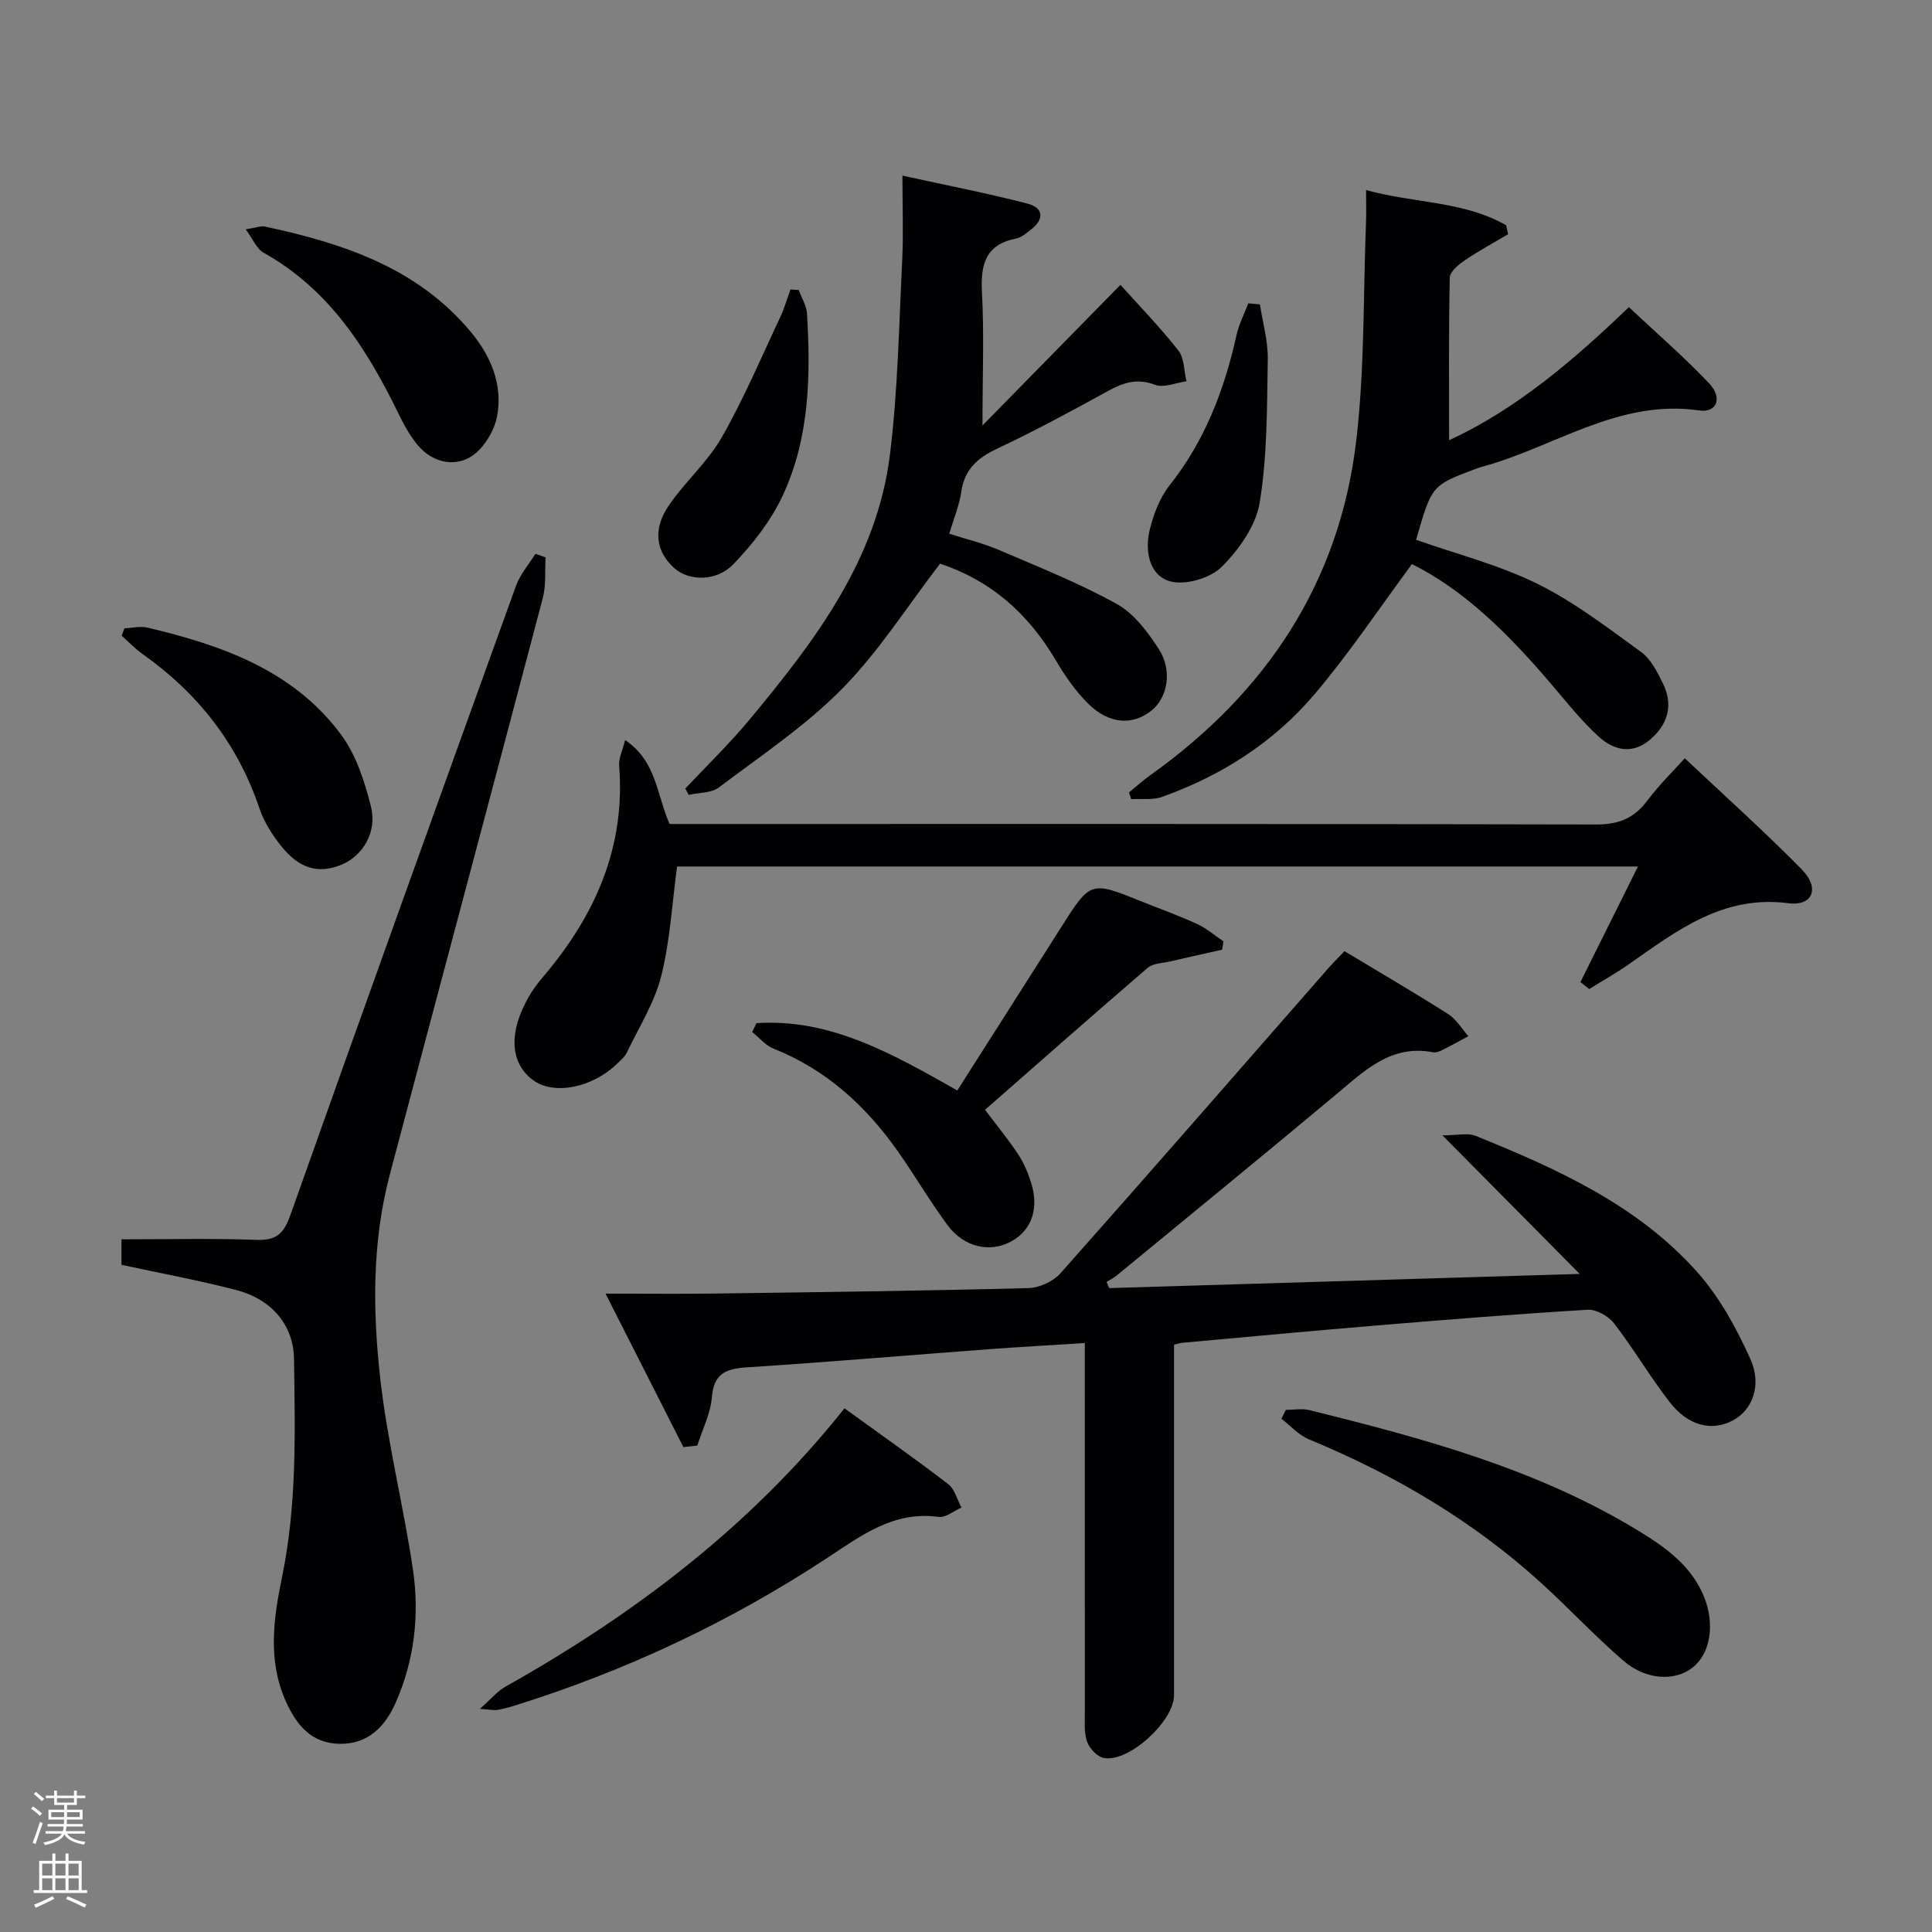 <svg enable-background="new 0 0 400 400" viewBox="0 0 400 400" xmlns="http://www.w3.org/2000/svg"><rect x="0" y="0" width="400" height="400" fill="#808080" stroke="none"/><g fill="#010103"><path d="m141.49 299.61c-5.2-10.25-10.4-20.49-16.12-31.78 8.33 0 15.72.08 23.12-.02 21.47-.29 42.94-.56 64.4-1.12 2.28-.06 5.15-1.36 6.66-3.06 18.57-20.91 36.93-42 55.35-63.04 1.08-1.24 2.26-2.39 3.46-3.66 7.3 4.39 14.47 8.58 21.48 13.03 1.68 1.07 2.79 3.02 4.17 4.57-1.78.96-3.55 1.95-5.36 2.85-.58.29-1.33.6-1.91.49-8.71-1.7-14.19 3.78-20.09 8.71-15.07 12.59-30.28 25.02-45.44 37.49-.64.53-1.41.9-2.11 1.34.18.43.36.85.55 1.28 31.89-.96 63.77-1.93 97.41-2.94-9.79-9.88-18.64-18.81-28.42-28.69 3.17 0 5.24-.55 6.82.09 16.88 6.82 33.52 14.3 45.9 28.18 4.63 5.19 8.16 11.65 11.04 18.04 2.47 5.5.34 10.59-3.58 12.69-4.37 2.34-9.28 1.21-13.15-3.79-4.06-5.24-7.44-11.02-11.49-16.28-1.16-1.5-3.67-2.93-5.46-2.82-14.6.87-29.18 2.05-43.76 3.26-13.41 1.11-26.8 2.38-40.2 3.58-.33.03-.65.15-1.69.39v5.1c0 22.49.01 44.98 0 67.47 0 5.36-9.3 13.93-14.5 13.01-1.37-.24-3.03-1.99-3.51-3.4-.67-1.97-.45-4.27-.45-6.43-.02-23.16-.01-46.31-.01-69.47 0-1.97 0-3.95 0-6.62-6.85.44-13.23.79-19.6 1.26-16.73 1.25-33.46 2.68-50.2 3.76-4.34.28-7.02 1.15-7.42 6.22-.27 3.39-1.96 6.66-3.01 9.99-.97.12-1.92.22-2.88.32z"/><path d="m25.15 261.87c0-1.75 0-3.19 0-5.28 9.47 0 18.75-.23 28.01.11 4.1.15 5.61-1.34 6.94-5.08 15.42-43.48 31.04-86.9 46.72-130.3.86-2.39 2.66-4.45 4.03-6.66.7.25 1.41.49 2.11.74-.17 2.81.12 5.74-.58 8.42-10.48 39.79-21.13 79.53-31.66 119.3-3.72 14.05-3.58 28.42-1.95 42.63 1.5 13.14 4.78 26.08 6.72 39.18 1.4 9.48.3 18.94-3.65 27.77-2.12 4.73-5.61 8.38-11.39 8.34-6.05-.04-9.16-4-11.36-9-3.7-8.4-2.43-17.12-.7-25.51 3.1-15.01 2.7-30.11 2.48-45.23-.11-6.99-4.66-12.31-11.94-14.21-7.83-2.03-15.81-3.5-23.78-5.22z"/><path d="m348.82 156.99c8.37 7.89 16.56 15.22 24.25 23.05 3.75 3.82 2.26 7.62-2.82 6.96-13.53-1.75-23.06 5.68-33.01 12.63-2.64 1.85-5.47 3.43-8.21 5.14-.61-.48-1.22-.96-1.82-1.43 3.9-7.84 7.8-15.67 11.91-23.94-66.59 0-132.88 0-198.94 0-1.04 7.7-1.44 15.39-3.29 22.71-1.39 5.51-4.61 10.57-7.1 15.79-.41.87-1.24 1.56-1.95 2.26-5.26 5.14-13.34 6.67-17.63 3.36-4.64-3.57-4.93-9.88-.71-17.19.82-1.43 1.83-2.78 2.9-4.04 10.75-12.62 17.13-26.77 15.79-43.77-.12-1.51.69-3.1 1.23-5.3 6.51 4.34 6.55 11.39 9.21 17.38h5.94c61.98 0 123.95-.05 185.93.1 4.64.01 7.83-1.3 10.57-4.95 2.48-3.32 5.49-6.24 7.75-8.76z"/><path d="m233.75 164.06c1.48-1.2 2.89-2.49 4.44-3.59 23.94-17.07 39.12-39.8 42.6-69.18 1.77-14.98 1.44-30.2 2.03-45.32.08-1.95.01-3.91.01-6.61 10.1 2.75 20.27 2.27 29 7.28.14.62.27 1.23.41 1.85-3 1.78-6.09 3.44-8.96 5.4-1.3.88-3.09 2.35-3.12 3.58-.24 11.23-.14 22.46-.14 33.67 13.9-6.37 25.95-16.72 37.22-27.55 5.62 5.28 11.39 10.26 16.61 15.77 2.86 3.02 1.61 6.15-2.06 5.62-16.77-2.44-30.11 7.7-45.1 11.7-.48.13-.95.32-1.42.49-8.85 3.34-8.85 3.34-12.08 14.59 8.4 2.97 17.16 5.19 25.09 9.1 7.63 3.76 14.54 9.09 21.48 14.12 2.02 1.46 3.34 4.12 4.51 6.47 2.2 4.42 1.1 8.45-2.54 11.6-3.84 3.32-7.69 2.24-10.78-.58-3.79-3.45-6.96-7.57-10.32-11.47-8.38-9.74-17.35-18.76-28.3-24.21-6.86 9.26-13.03 18.54-20.19 26.97-8.42 9.93-19.26 16.84-31.56 21.23-1.94.69-4.24.34-6.38.47-.15-.46-.3-.93-.45-1.4z"/><path d="m203.41 88.09c9.76-9.95 19.03-19.39 28.57-29.12 3.92 4.37 8.2 8.78 11.98 13.59 1.25 1.59 1.16 4.23 1.69 6.38-2.19.3-4.69 1.42-6.5.73-3.72-1.41-6.56-.48-9.75 1.28-7.57 4.17-15.18 8.28-22.99 11.96-4.09 1.93-6.74 4.32-7.4 8.96-.39 2.75-1.52 5.4-2.48 8.63 3.58 1.15 7.09 1.99 10.35 3.39 8.21 3.52 16.57 6.85 24.36 11.17 3.54 1.96 6.37 5.76 8.66 9.29 2.9 4.46 1.85 10.06-1.48 12.75-3.85 3.11-8.73 2.88-13.04-1.33-2.68-2.63-4.9-5.86-6.82-9.11-5.89-9.96-13.69-16.55-23.93-19.96-6.75 8.78-12.65 18.16-20.24 25.87-7.62 7.73-16.85 13.89-25.57 20.47-1.57 1.18-4.13 1.05-6.23 1.53-.23-.44-.47-.87-.7-1.31 4.49-4.79 9.23-9.36 13.41-14.41 13.45-16.21 26.26-32.98 28.95-54.71 1.65-13.32 1.87-26.82 2.54-40.26.27-5.46.05-10.94.05-17.52 9.04 1.99 17.56 3.63 25.93 5.81 3.36.88 3.43 3.3.61 5.42-.92.69-1.89 1.58-2.95 1.78-6.43 1.26-7.45 5.4-7.12 11.25.46 8.61.1 17.25.1 27.47z"/><path d="m156.62 211.83c15.45-1 28.32 6.46 41.58 13.94 7.19-11.3 14.31-22.46 21.41-33.65 6.18-9.75 6.16-9.75 16.72-5.49 3.84 1.55 7.76 2.94 11.52 4.67 1.96.9 3.64 2.38 5.45 3.59-.09.58-.18 1.16-.26 1.73-3.61.81-7.22 1.6-10.82 2.44-1.57.37-3.52.37-4.62 1.33-11.21 9.63-22.29 19.42-33.66 29.38 2.39 3.18 4.79 6.09 6.86 9.22 1.18 1.77 2.03 3.83 2.68 5.87 1.68 5.34.12 9.79-4.02 12.11-4.39 2.46-9.83 1.34-13.25-3.28-3.66-4.93-6.75-10.26-10.29-15.28-6.63-9.42-14.85-16.96-25.76-21.3-1.67-.66-2.96-2.27-4.43-3.44.29-.61.59-1.22.89-1.84z"/><path d="m266.23 291.9c1.62 0 3.32-.33 4.85.05 23.69 5.86 47.25 12.2 68.33 25.1 5.49 3.36 10.83 7.17 13.42 13.62 2.25 5.6 1.32 11.73-2.47 14.64-3.65 2.81-9.58 2.55-14.25-1.47-5.91-5.09-11.24-10.84-17.01-16.09-14.17-12.89-30.41-22.44-48.08-29.74-2.13-.88-3.83-2.82-5.72-4.27.3-.61.62-1.23.93-1.84z"/><path d="m99.35 353.81c2.39-2.12 3.64-3.67 5.24-4.57 26.72-15.01 50.82-33.22 70.25-57.66 7.32 5.3 14.5 10.34 21.45 15.67 1.37 1.05 1.88 3.22 2.78 4.88-1.59.68-3.29 2.13-4.75 1.93-9.26-1.27-15.92 3.8-23 8.46-20.2 13.29-41.91 23.5-65.02 30.68-1.09.34-2.21.64-3.34.83-.63.09-1.31-.07-3.61-.22z"/><path d="m25.77 130.09c1.59-.07 3.26-.5 4.75-.15 15.43 3.65 30.23 8.84 40.11 22.18 3.12 4.22 4.89 9.73 6.18 14.92 1.31 5.27-1.73 10.14-6.02 11.95-4.79 2.01-8.83.93-12.65-3.92-1.82-2.3-3.5-4.94-4.42-7.69-4.52-13.42-12.78-23.89-24.25-32-1.54-1.09-2.86-2.51-4.28-3.77.18-.51.38-1.01.58-1.52z"/><path d="m50.87 47.48c2.12-.32 3.13-.76 4.01-.57 16.12 3.47 31.49 8.49 42.57 21.78 4.22 5.05 6.7 11.04 5.46 17.53-.6 3.14-2.95 6.92-5.62 8.46-3.49 2.01-7.92.97-10.81-2.53-1.56-1.89-2.82-4.11-3.89-6.33-6.56-13.5-14.37-25.88-28.02-33.5-1.43-.79-2.19-2.8-3.7-4.84z"/><path d="m165.36 60.03c.6 1.63 1.62 3.23 1.72 4.89.78 12.83.53 25.69-4.97 37.56-2.43 5.26-6.22 10.12-10.27 14.33-3.54 3.69-9.28 3.47-12.22.83-3.83-3.42-4.54-8.05-1.15-12.99 3.36-4.91 8.04-8.99 10.96-14.1 4.56-7.98 8.16-16.51 12.09-24.84.87-1.85 1.43-3.84 2.14-5.77.58.03 1.14.06 1.7.09z"/><path d="m260.86 63.03c.57 3.79 1.69 7.59 1.62 11.37-.17 9.88-.09 19.89-1.66 29.59-.78 4.83-4.29 9.8-7.89 13.38-2.37 2.35-7.51 3.85-10.66 2.99-4.32-1.19-5.27-6.26-4.26-10.54.78-3.29 2.1-6.77 4.17-9.38 7.3-9.21 11.31-19.74 13.82-31.03.5-2.27 1.62-4.41 2.45-6.61.8.08 1.61.15 2.41.23z"/></g><path d="m6.44 374.46.42-.45c.65.47 1.27.95 1.85 1.44l-.45.49c-.65-.56-1.25-1.06-1.82-1.48m.93 7.33-.63-.26c.55-1.36 1.05-2.8 1.52-4.33.19.1.38.19.59.27-.46 1.29-.95 2.73-1.48 4.32m-.38-10.38.44-.42c.43.34 1.01.82 1.74 1.44l-.49.49c-.53-.51-1.09-1.01-1.69-1.51m2.5.35h1.72v-1.04h.59v1.04h3.52v-1.04h.59v1.04h1.75v.53h-1.75v1.42h-2.03v.97h3.22v2.03h-3.24c0 .35-.01.66-.03.93h3.32v.53h-3.37c-.03.27-.08.58-.15.94h3.96v.53h-3.71c.67.92 1.93 1.48 3.79 1.68-.13.24-.23.44-.29.59-2.13-.38-3.48-1.08-4.04-2.12-.43.97-1.77 1.72-4.03 2.23-.09-.19-.2-.37-.33-.55 2.1-.42 3.37-1.03 3.81-1.83h-3.36v-.53h3.58c.08-.29.13-.61.16-.94h-3.33v-.53h3.39c.02-.27.04-.58.04-.93h-3.23v-2.03h3.25v-.97h-2.07v-1.42h-1.73zm1.12 3.44v1h2.65c.01-.3.02-.44.01-.4v-.25-.35zm1.19-2h3.52v-.91h-3.52zm4.71 2h-2.63v.59c0 .16-.01.28-.01.4h2.64z" fill="#fcfafa"/><path d="m13.56 383.74h.63v1.52h2.72v6.07h1.13v.6h-11.06v-.6h1.13v-6.07h2.73v-1.52h.63v1.52h2.1v-1.52zm-2.69 8.83.38.56c-1.24.63-2.53 1.25-3.85 1.85-.1-.21-.21-.42-.34-.63 1.36-.55 2.63-1.15 3.81-1.78m-2.13-4.27h2.1v-2.45h-2.1zm0 3.04h2.1v-2.46h-2.1zm2.72-3.04h2.1v-2.45h-2.1zm0 3.04h2.1v-2.46h-2.1zm6.07 3.6c-1.41-.71-2.7-1.3-3.86-1.78l.35-.56c1.45.62 2.75 1.19 3.88 1.72zm-1.25-9.09h-2.1v2.45h2.1zm-2.09 5.49h2.1v-2.46h-2.1z" fill="#fcfafa"/></svg>